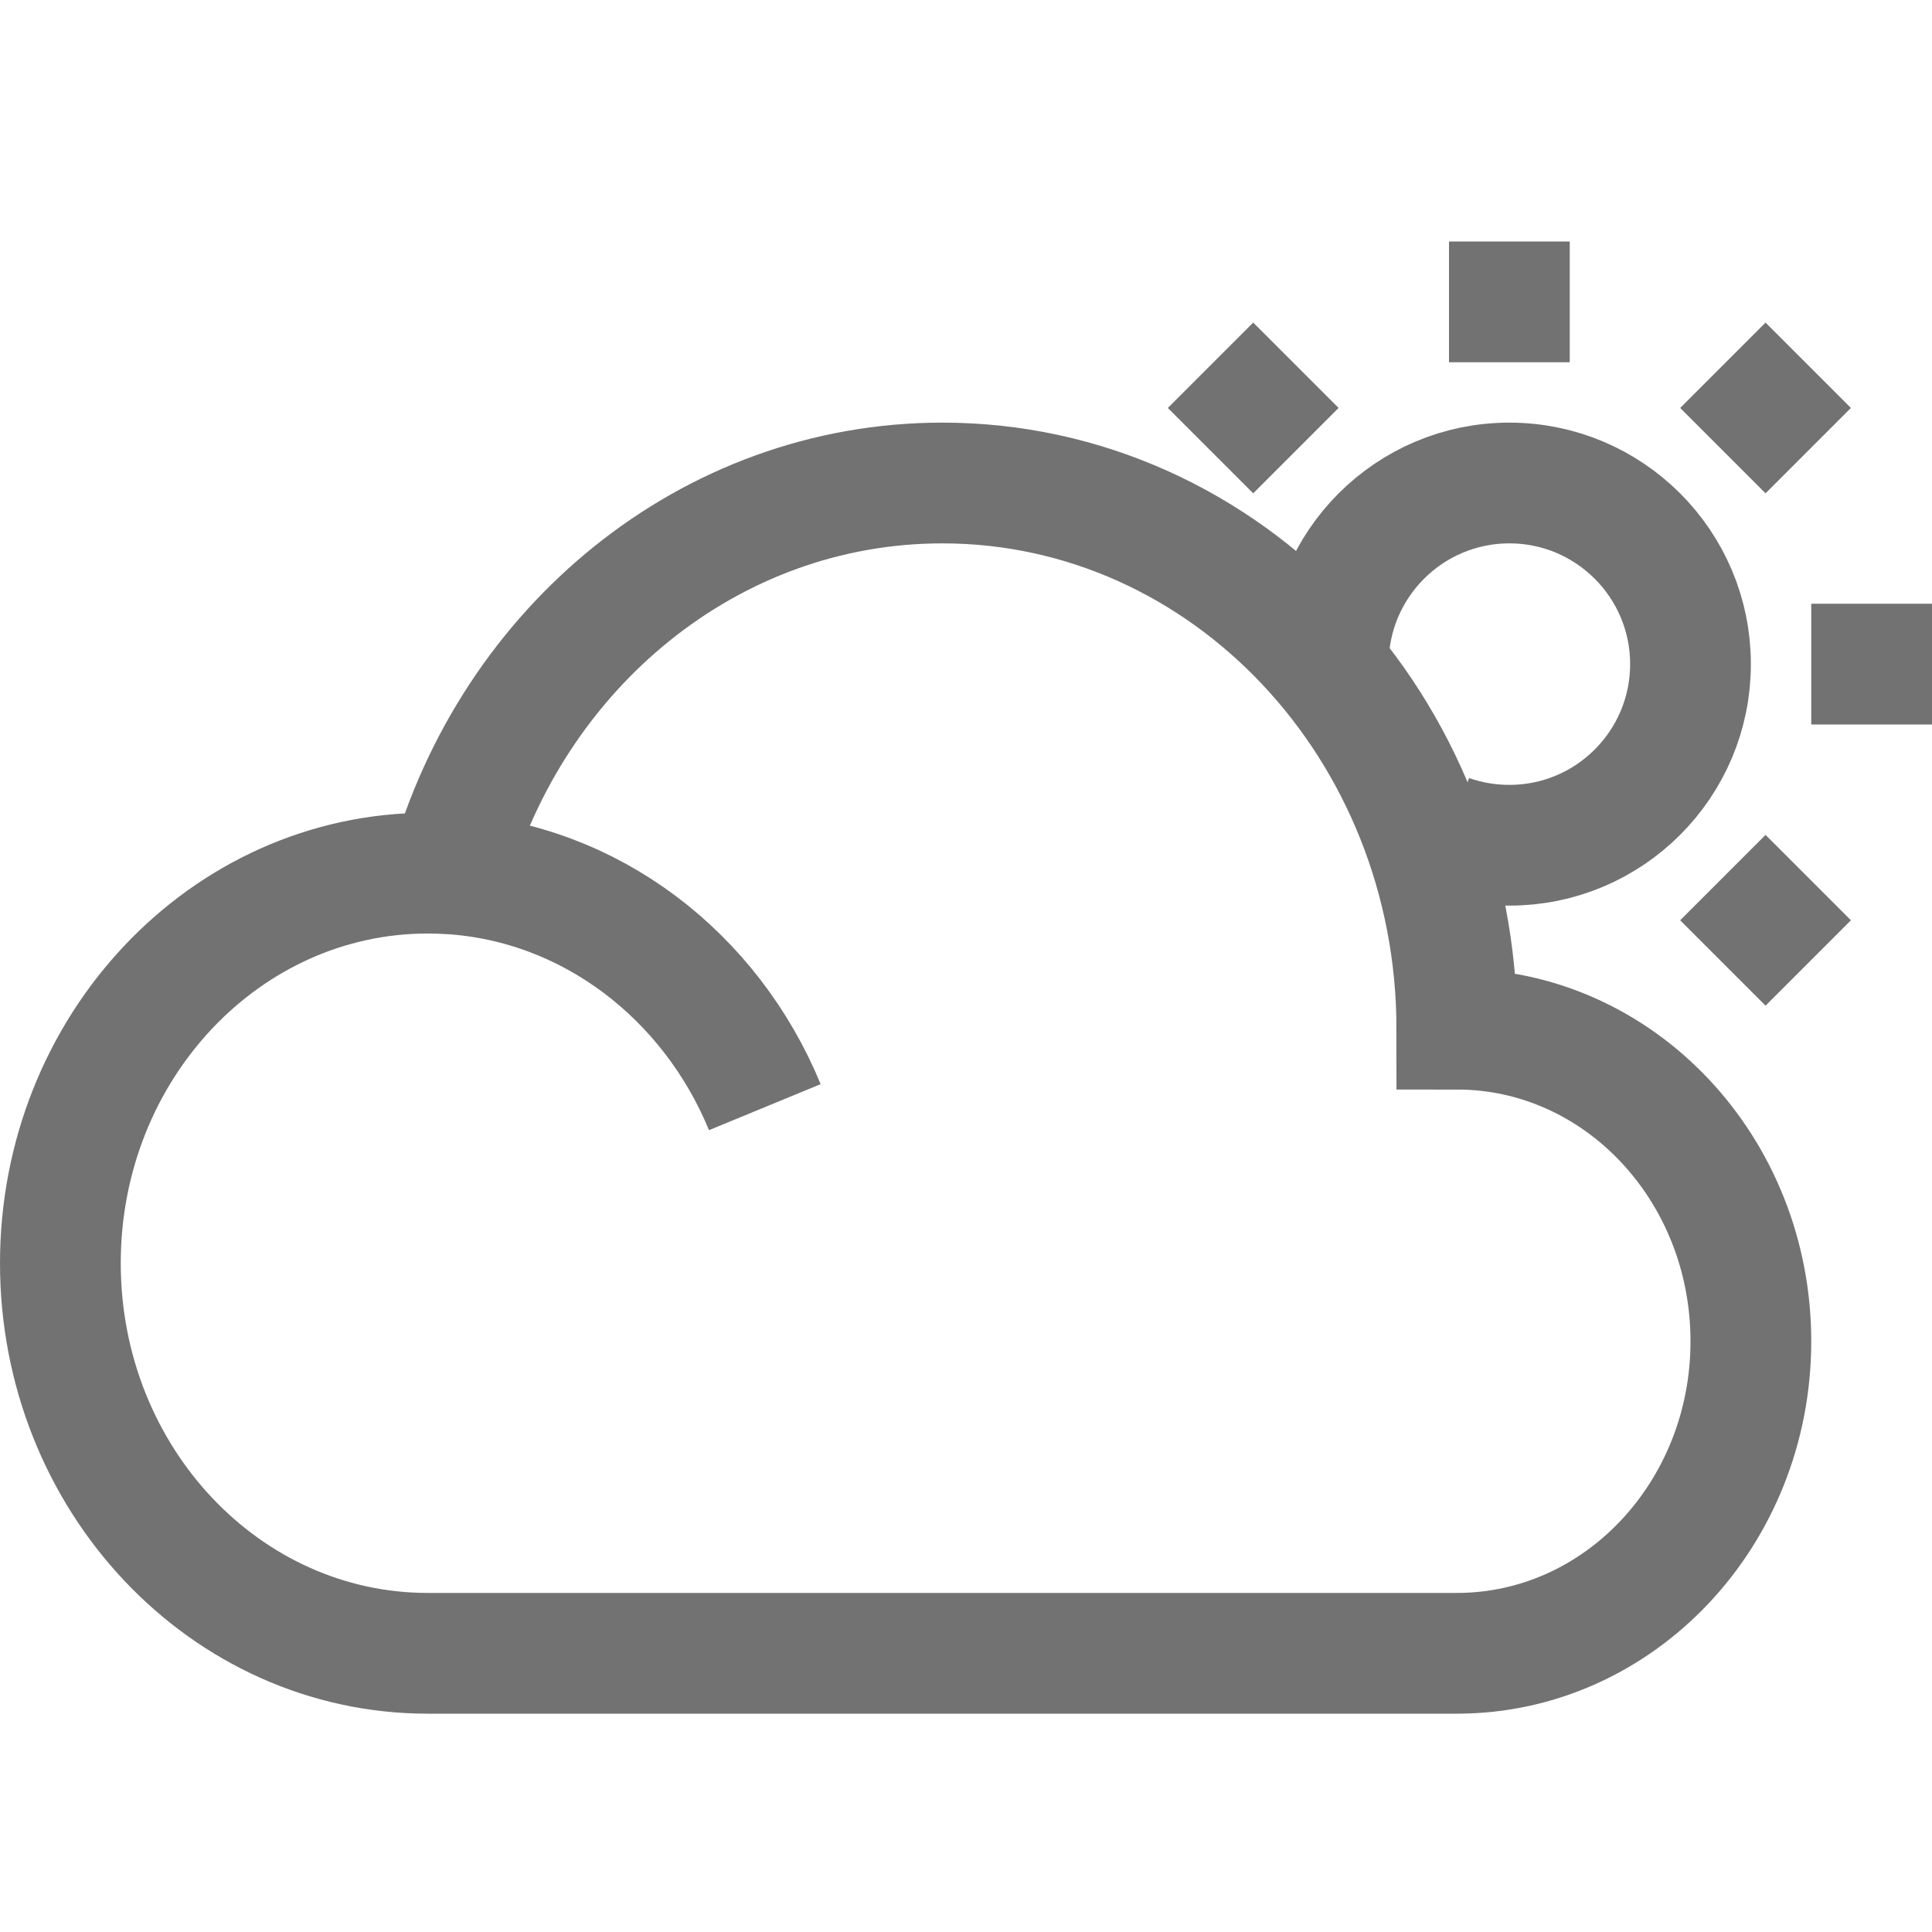 <svg width="16" height="16" viewBox="0 0 16 16" fill="none" xmlns="http://www.w3.org/2000/svg">
<path d="M12.5 2V3" stroke="#727272"/>
<path d="M15 5.5H16" stroke="#727272"/>
<path d="M14.975 3.025L14.268 3.732" stroke="#727272"/>
<path d="M14.268 7.268L14.975 7.975" stroke="#727272"/>
<path d="M10.025 3.025L10.732 3.732" stroke="#727272"/>
<path d="M3.718 7.236C4.241 5.365 5.872 4 7.804 4C10.158 4 12.065 6.025 12.065 8.523C13.41 8.523 14.5 9.68 14.5 11.108C14.5 12.535 13.41 13.692 12.065 13.692H3.543C1.863 13.692 0.5 12.246 0.5 10.461C0.5 8.677 1.863 7.231 3.543 7.231C3.602 7.231 3.661 7.233 3.718 7.236ZM3.718 7.236C4.891 7.307 5.886 8.082 6.334 9.169" stroke="#727272"/>
<path d="M11 5.5C11 4.672 11.672 4 12.5 4C13.328 4 14 4.672 14 5.5C14 6.328 13.328 7 12.5 7C12.325 7 12.156 6.97 12 6.915" stroke="#727272"/>
</svg>
